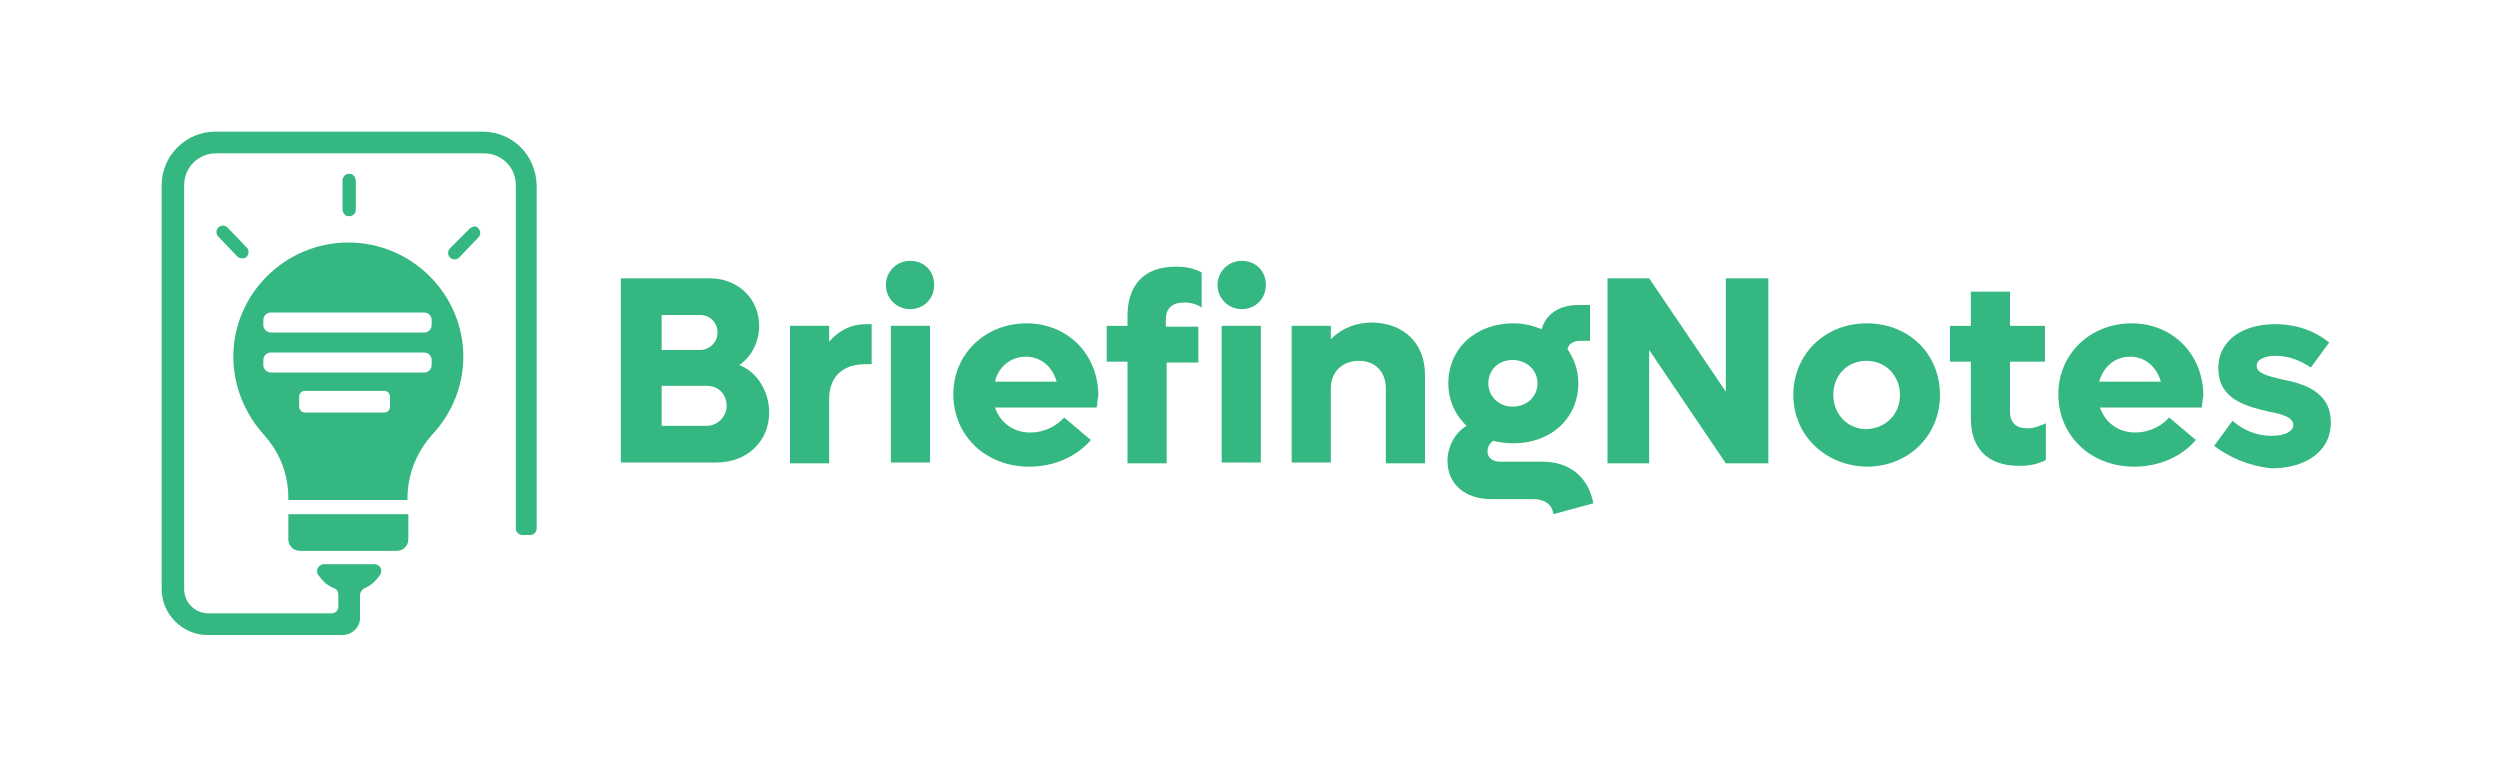 <?xml version="1.0" encoding="utf-8"?>
<!-- Generator: Adobe Illustrator 24.1.2, SVG Export Plug-In . SVG Version: 6.00 Build 0)  -->
<svg version="1.1" id="Layer_1" xmlns="http://www.w3.org/2000/svg" xmlns:xlink="http://www.w3.org/1999/xlink" x="0px" y="0px"
	 viewBox="0 0 300 92" style="enable-background:new 0 0 300 92;" xml:space="preserve">
<style type="text/css">
	.st0{enable-background:new    ;}
	.st1{fill:#34B781;}
	.st2{fill-rule:evenodd;clip-rule:evenodd;fill:#34B781;}
</style>
<g>
	<g class="st0">
		<path class="st1" d="M92.3,49.5c0,3.5-2.7,6-6.3,6H74.5V33.4h10.7c3.3,0,5.9,2.4,5.9,5.7c0,2-1,3.8-2.4,4.7
			C90.8,44.6,92.3,46.9,92.3,49.5z M79.4,37.9V42H84c1.1,0,2.1-0.9,2.1-2.1c0-1.2-0.9-2.1-2.1-2.1H79.4z M87.2,48.7
			c0-1.4-1-2.4-2.4-2.4h-5.4v4.8h5.4C86.1,51.1,87.2,50,87.2,48.7z"/>
		<path class="st1" d="M104.6,38.9v4.8h-0.7c-2.9,0-4.4,1.6-4.4,4.2v7.7h-4.7V39.1h4.7V41c1.2-1.4,2.7-2.1,4.4-2.1H104.6z"/>
		<path class="st1" d="M106.3,34.2c0-1.6,1.3-2.9,2.9-2.9c1.7,0,2.9,1.2,2.9,2.9c0,1.7-1.3,2.9-2.9,2.9
			C107.6,37.1,106.3,35.8,106.3,34.2z M106.9,39.1h4.7v16.4h-4.7V39.1z"/>
		<path class="st1" d="M131.6,48.9h-12.2c0.6,1.8,2.2,3,4.2,3c1.9,0,3.3-0.9,4.1-1.8l3.2,2.7c-1.7,2-4.4,3.2-7.4,3.2
			c-5.2,0-9.1-3.7-9.1-8.7c0-4.8,3.8-8.5,8.8-8.5c4.9,0,8.6,3.7,8.6,8.7C131.7,47.9,131.7,48.5,131.6,48.9z M119.4,45.8h7.4
			c-0.5-1.8-1.9-3-3.7-3S119.8,44,119.4,45.8z"/>
		<path class="st1" d="M141.1,32c1.2,0,2.2,0.2,3.1,0.7v4.2c-0.6-0.4-1.3-0.6-2.1-0.6c-1.4,0-2.2,0.7-2.2,2v0.9h3.9v4.3H140v12.1
			h-4.7V43.4h-2.5v-4.3h2.5v-1.2C135.3,34.4,137.1,32,141.1,32z M146.1,34.2c0-1.6,1.3-2.9,2.9-2.9c1.7,0,2.9,1.2,2.9,2.9
			c0,1.7-1.3,2.9-2.9,2.9C147.4,37.1,146.1,35.8,146.1,34.2z M146.6,39.1h4.7v16.4h-4.7V39.1z"/>
		<path class="st1" d="M171,45v10.6h-4.7v-9c0-2-1.3-3.3-3.2-3.3c-2,0-3.4,1.3-3.4,3.3v8.9h-4.7V39.1h4.7v1.6c1.3-1.3,3-2,5-2
			C168.5,38.8,171,41.2,171,45z"/>
		<path class="st1" d="M191.2,60.4l-4.8,1.3c-0.1-1.1-1-1.8-2.3-1.8h-5.1c-3.2,0-5.3-1.8-5.3-4.6c0-1.7,0.9-3.4,2.3-4.2
			c-1.4-1.3-2.2-3.1-2.2-5.1c0-4.2,3.3-7.2,7.8-7.2c1.3,0,2.4,0.3,3.4,0.7c0.5-1.8,2.1-2.9,4.4-2.9h1.4v4.3h-1.2
			c-0.8,0-1.4,0.4-1.5,1c0.8,1.2,1.3,2.5,1.3,4.1c0,4.2-3.3,7.2-7.8,7.2c-0.8,0-1.6-0.1-2.4-0.3c-0.5,0.3-0.7,0.8-0.7,1.3
			c0,0.7,0.6,1.2,1.5,1.2h5.1C188.3,55.4,190.6,57.2,191.2,60.4z M178.6,46c0,1.6,1.3,2.8,2.9,2.8c1.7,0,3-1.2,3-2.8
			c0-1.6-1.3-2.8-3-2.8C179.8,43.2,178.6,44.4,178.6,46z"/>
		<path class="st1" d="M212.2,33.4v22.2h-5.1L197.9,42v13.6h-5V33.4h5l9.2,13.6V33.4H212.2z"/>
		<path class="st1" d="M215.2,47.4c0-4.9,3.8-8.6,8.8-8.6c5.1,0,8.8,3.7,8.8,8.6c0,4.9-3.8,8.6-8.8,8.6
			C219,55.9,215.2,52.2,215.2,47.4z M228,47.4c0-2.3-1.7-4.1-4-4.1c-2.3,0-4,1.7-4,4.1c0,2.3,1.7,4.1,4,4.1
			C226.3,51.4,228,49.7,228,47.4z"/>
		<path class="st1" d="M241.2,43.4v6c0,1.3,0.7,2,2.1,2c0.8,0,1.5-0.3,2.2-0.6v4.4c-1,0.5-1.9,0.7-3.2,0.7c-4,0-5.8-2.3-5.8-5.7
			v-6.8H234v-4.3h2.5v-4.1h4.7v4.1h4.2v4.3H241.2z"/>
		<path class="st1" d="M264.2,48.9H252c0.6,1.8,2.2,3,4.2,3c1.9,0,3.3-0.9,4.1-1.8l3.2,2.7c-1.7,2-4.4,3.2-7.4,3.2
			c-5.2,0-9.1-3.7-9.1-8.7c0-4.8,3.8-8.5,8.8-8.5c4.9,0,8.6,3.7,8.6,8.7C264.3,47.9,264.3,48.5,264.2,48.9z M251.9,45.8h7.4
			c-0.5-1.8-1.9-3-3.7-3S252.4,44,251.9,45.8z"/>
		<path class="st1" d="M265.7,53.5l2.2-3c1.3,1.1,2.8,1.8,4.7,1.8c1.5,0,2.6-0.5,2.6-1.3c0-0.9-1.3-1.3-2.9-1.6
			c-2.6-0.6-6.1-1.4-6.1-5.2c0-3.5,3.1-5.3,6.8-5.3c2.9,0,5,1,6.5,2.2l-2.2,3c-1.2-0.8-2.6-1.4-4.2-1.4c-1.3,0-2.3,0.4-2.3,1.2
			c0,0.9,1.3,1.2,2.9,1.6c2.6,0.5,6,1.4,6,5.2c0,3.6-3.2,5.5-7.1,5.5C269.7,55.9,267.4,54.8,265.7,53.5z"/>
	</g>
	<g>
		<path class="st2" d="M57.9,15.8H25.8c-3.5,0-6.4,2.9-6.4,6.4v48.5c0,3,2.5,5.5,5.5,5.5c5.4,0,10.8,0,16.2,0c1.1,0,2.1-0.9,2.1-2
			v-2.8c0-0.3,0.2-0.6,0.5-0.8c0.8-0.3,1.4-0.9,1.9-1.6c0.4-0.6,0-1.3-0.7-1.3h-6c-0.7,0-1.1,0.8-0.7,1.3c0.5,0.7,1.1,1.3,1.9,1.6
			c0.3,0.1,0.5,0.4,0.5,0.8v1.4c0,0.5-0.4,0.8-0.8,0.8H25c-1.6,0-2.9-1.3-2.9-2.9V22.2c0-2.1,1.7-3.8,3.8-3.8h32.2
			c2.1,0,3.8,1.7,3.8,3.8v41.2c0,0.5,0.4,0.8,0.8,0.8h0.9c0.5,0,0.8-0.4,0.8-0.8V22.2C64.3,18.6,61.5,15.8,57.9,15.8z"/>
		<path class="st2" d="M34.6,61.7v3c0,0.8,0.6,1.4,1.4,1.4h11.6c0.8,0,1.4-0.6,1.4-1.4v-3l0,0C49,61.7,34.6,61.7,34.6,61.7z"/>
		<path class="st2" d="M29.6,29.7l-2.3-2.4c-0.3-0.3-0.8-0.3-1.1,0c-0.3,0.3-0.3,0.8,0,1.1l2.3,2.4c0.2,0.2,0.4,0.2,0.6,0.2
			C29.7,31.1,30.1,30.2,29.6,29.7z"/>
		<path class="st2" d="M42.7,25.1v-3.4c0-0.3-0.2-0.7-0.5-0.8c-0.6-0.2-1.1,0.2-1.1,0.8v3.4c0,0.3,0.2,0.7,0.5,0.8
			C42.2,26.1,42.7,25.7,42.7,25.1z"/>
		<path class="st2" d="M56.4,27.4L54,29.8c-0.3,0.3-0.3,0.8,0,1.1c0.3,0.3,0.8,0.3,1.1,0l2.3-2.4c0.3-0.3,0.3-0.8,0-1.1
			C57.2,27.1,56.8,27.1,56.4,27.4z"/>
		<path class="st2" d="M41.8,29.1c-7.6,0-13.8,6.2-13.8,13.7c0,3.4,1.3,6.7,3.6,9.3c2,2.2,3,4.8,3,7.7V60h14.3v-0.2
			c0-2.9,1.1-5.6,3.1-7.8c2.3-2.5,3.6-5.8,3.6-9.2C55.6,35.3,49.4,29.1,41.8,29.1z M46.8,48.8c0,0.4-0.3,0.7-0.7,0.7h-9.5
			c-0.4,0-0.7-0.3-0.7-0.7v-1.2c0-0.4,0.3-0.7,0.7-0.7h9.5c0.4,0,0.7,0.3,0.7,0.7V48.8z M51.8,43.8c0,0.5-0.4,0.9-0.9,0.9H32.5
			c-0.5,0-0.9-0.4-0.9-0.9v-0.6c0-0.5,0.4-0.9,0.9-0.9h18.4c0.5,0,0.9,0.4,0.9,0.9C51.8,43.2,51.8,43.8,51.8,43.8z M51.8,39
			c0,0.5-0.4,0.9-0.9,0.9H32.5c-0.5,0-0.9-0.4-0.9-0.9v-0.6c0-0.5,0.4-0.9,0.9-0.9h18.4c0.5,0,0.9,0.4,0.9,0.9
			C51.8,38.4,51.8,39,51.8,39z"/>
	</g>
</g>
</svg>

